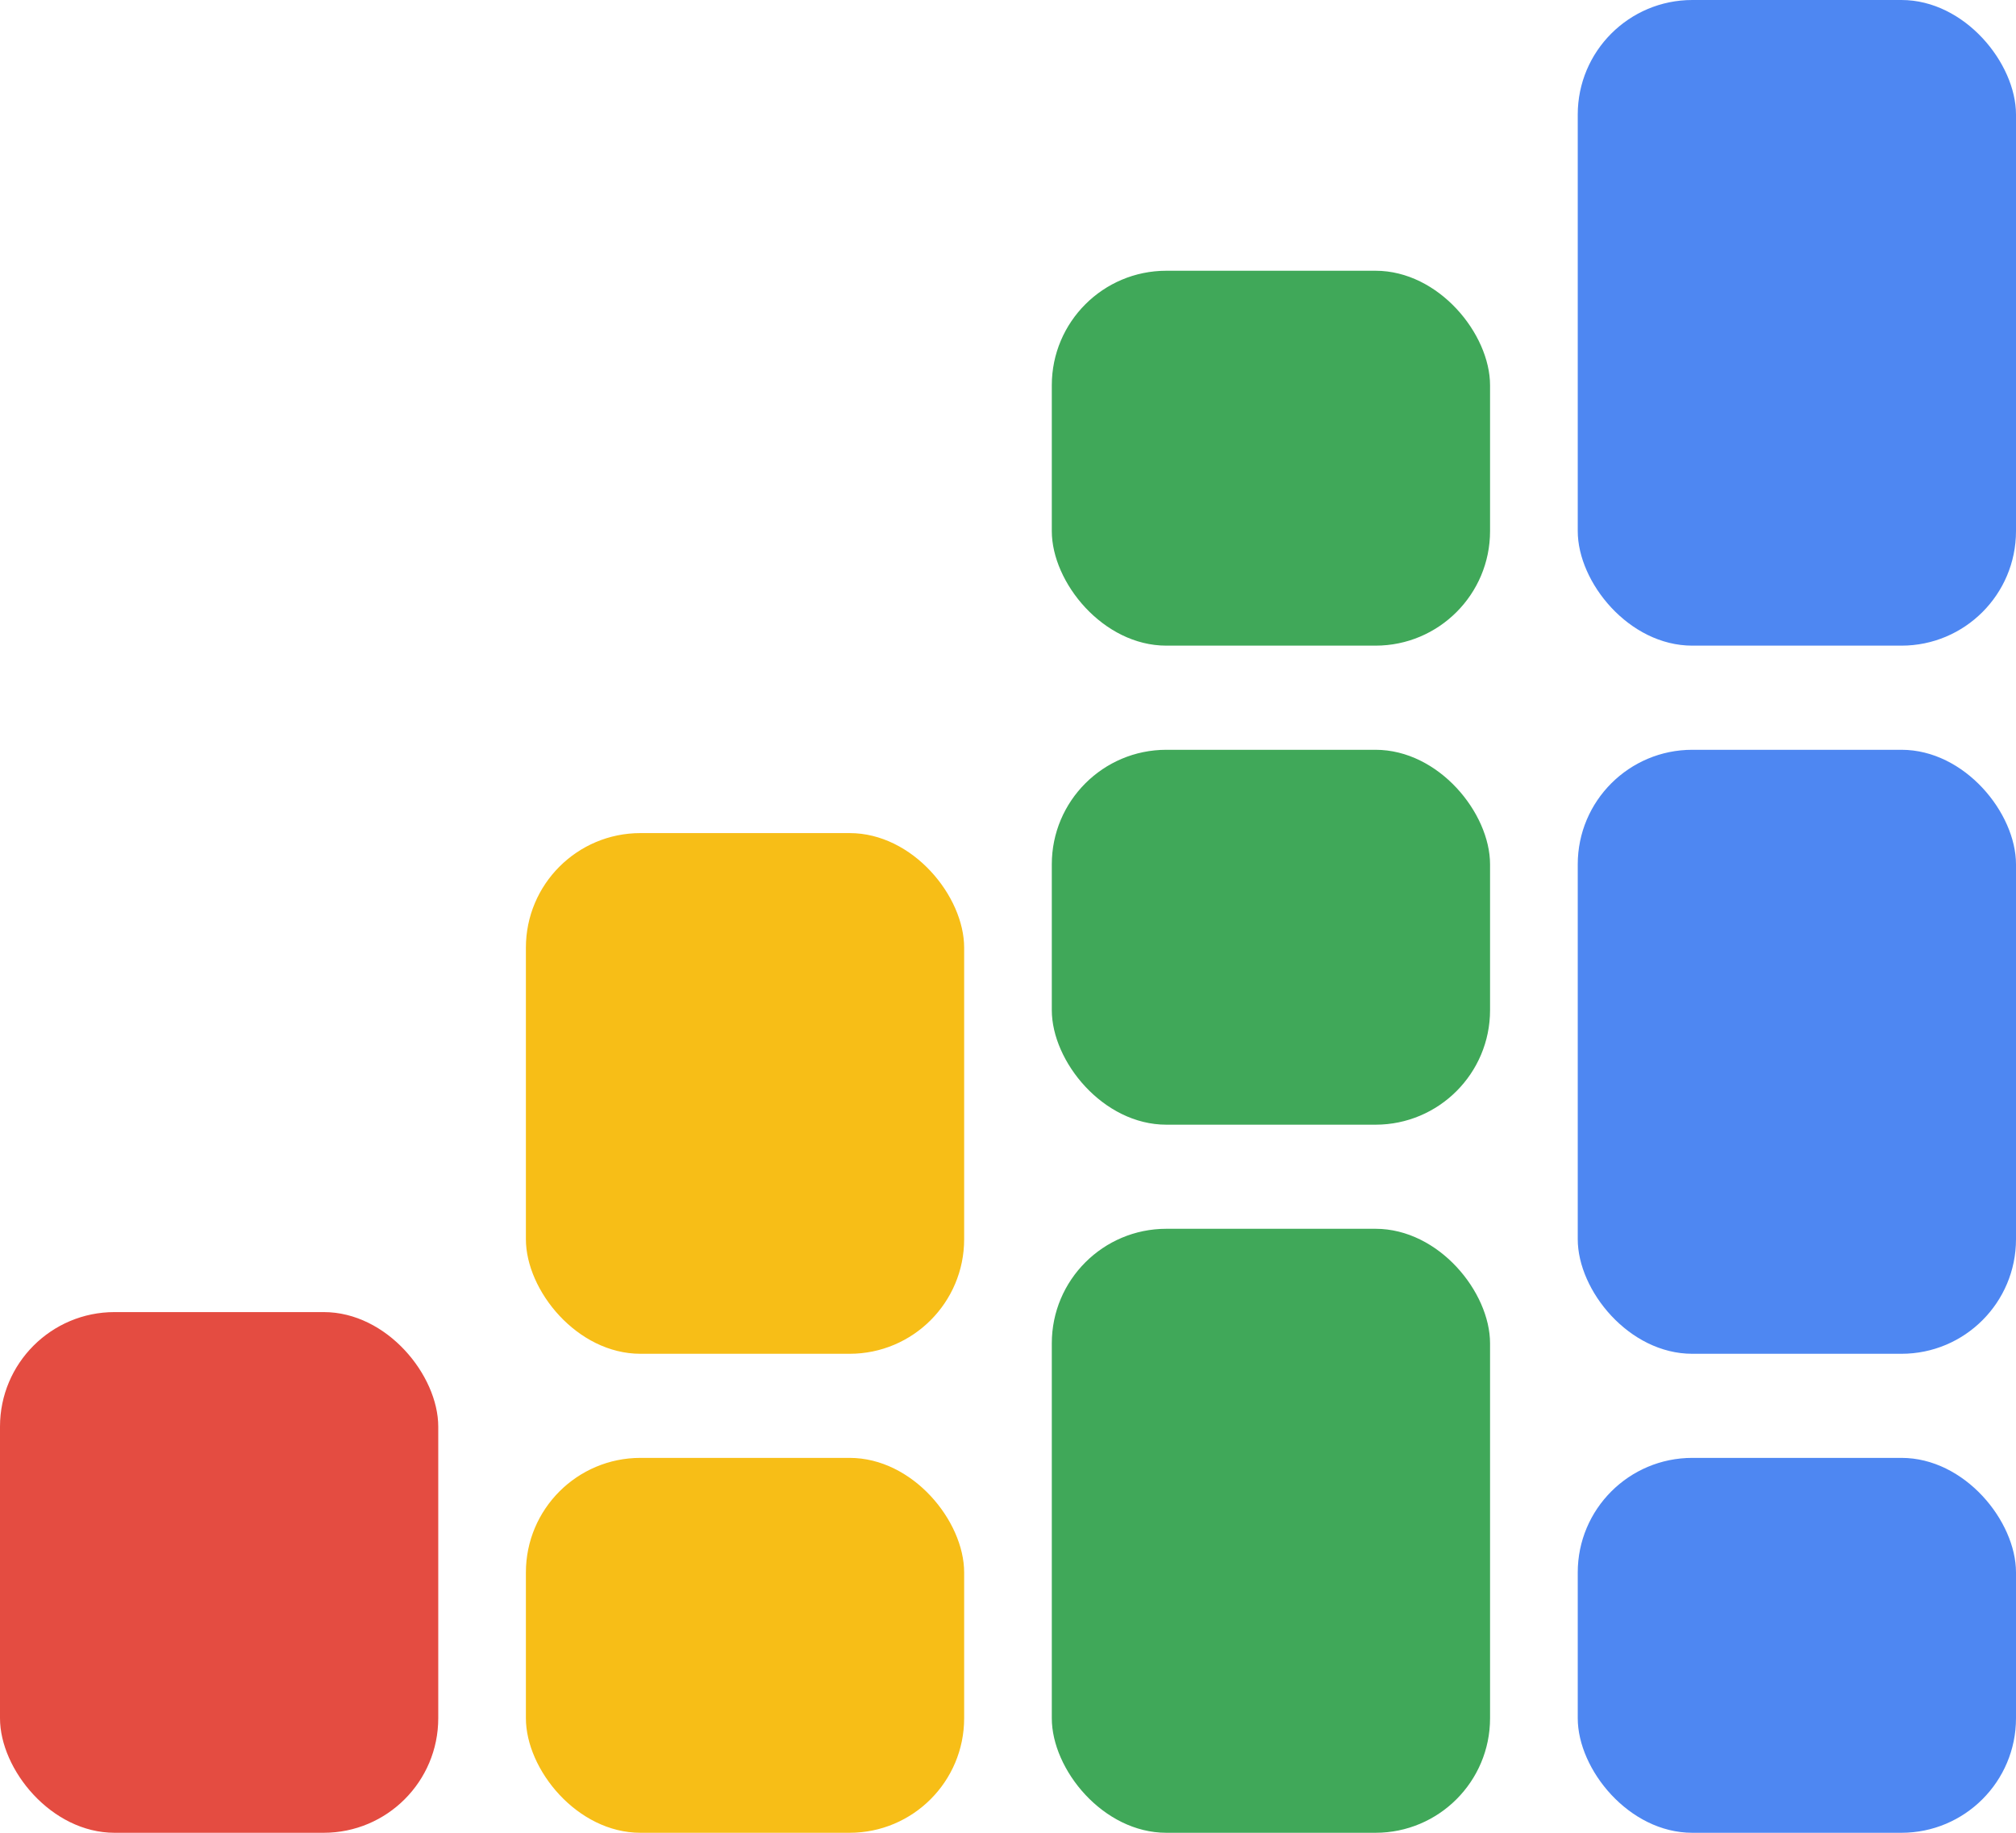 <svg xmlns="http://www.w3.org/2000/svg" width="44" height="40" fill="none"><rect y="28.636" width="9.565" height="11.364" rx="2.5" fill="#E44C41"/><rect x="11.478" y="18.182" width="9.565" height="11.364" rx="2.5" fill="#F7BE17"/><rect x="11.478" y="31.818" width="9.565" height="8.182" rx="2.5" fill="#F7BE17"/><rect x="22.956" y="16.364" width="9.565" height="8.182" rx="2.5" fill="#40A859"/><rect x="34.435" y="31.818" width="9.565" height="8.182" rx="2.5" fill="#4E87F2"/><rect x="22.956" y="5.909" width="9.565" height="8.182" rx="2.5" fill="#40A859"/><rect x="22.956" y="26.818" width="9.565" height="13.182" rx="2.5" fill="#40A859"/><rect x="34.435" y="16.364" width="9.565" height="13.182" rx="2.5" fill="#4E87F2"/><rect x="34.435" width="9.565" height="14.091" rx="2.5" fill="#4E87F2"/></svg>